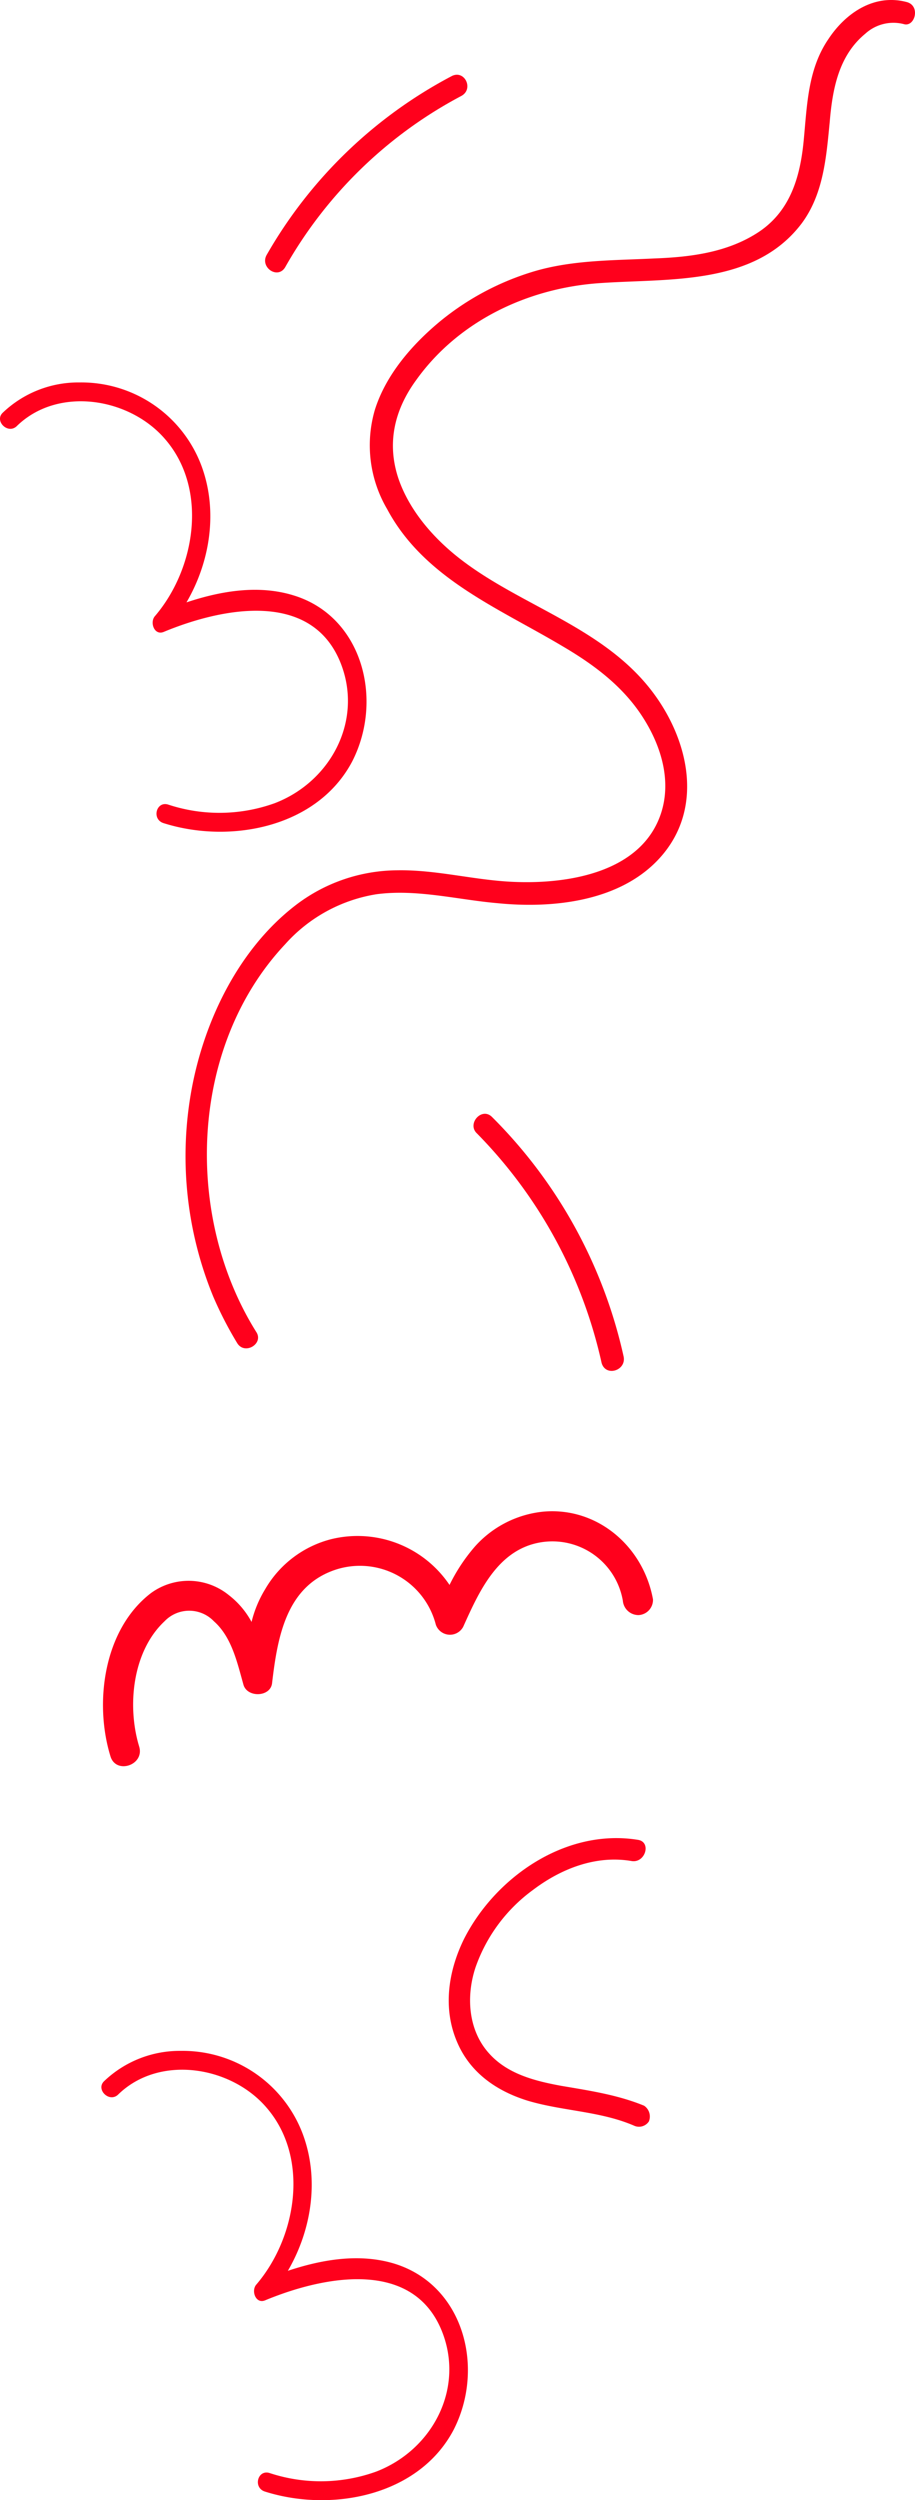 <svg xmlns="http://www.w3.org/2000/svg" width="133.571" height="364.888" viewBox="0 0 133.571 364.888">
  <g id="Dodles2" transform="translate(1104.122 -135.885)">
    <path id="Path_127" data-name="Path 127" d="M-1046.4,466.3c-5.1-1.6-10.6-.7-15.7,1,3.5-6,4.6-13.4,2.2-19.9a18.72,18.72,0,0,0-17.8-12.2,15.97,15.97,0,0,0-11.2,4.4c-1.3,1.2.7,3.2,2,2,6-5.9,16.5-4.2,21.7,1.9,6.3,7.3,4.4,18.9-1.5,25.8-.8.9-.1,2.9,1.3,2.3,8.2-3.4,21.3-6.2,25.7,4.3,3.5,8.4-1.2,17.5-9.5,20.7a23.831,23.831,0,0,1-15.6.2c-1.7-.5-2.4,2.1-.7,2.7,9.7,3.1,22.5.7,27.6-9C-1033.3,481.5-1036.4,469.5-1046.4,466.3Z" fill="#ff001c"/>
    <path id="Path_128" data-name="Path 128" d="M-1061.2,222.8c-5.1-1.6-10.6-.7-15.7,1,3.5-6,4.6-13.4,2.2-19.9a18.72,18.72,0,0,0-17.8-12.2,15.97,15.97,0,0,0-11.2,4.4c-1.3,1.2.7,3.2,2,2,6-5.9,16.5-4.2,21.7,1.9,6.3,7.3,4.4,18.9-1.5,25.8-.8.9-.1,2.9,1.3,2.3,8.2-3.4,21.3-6.2,25.7,4.3,3.5,8.4-1.2,17.5-9.5,20.7a23.831,23.831,0,0,1-15.6.2c-1.7-.5-2.4,2.1-.7,2.7,9.7,3.1,22.5.7,27.6-9C-1048.1,238-1051.2,225.9-1061.2,222.8Z" fill="#ff001c"/>
    <path id="Path_129" data-name="Path 129" d="M-971.7,136.2c-4.8-1.3-9,1.6-11.5,5.4-3,4.4-3.1,9.6-3.6,14.8s-1.9,10.2-6.5,13.3c-4.5,3-9.9,3.7-15.2,3.9-6,.3-12,.2-17.7,1.9a39.4,39.4,0,0,0-13.7,7.3c-4.1,3.4-7.9,7.8-9.5,12.9a18.409,18.409,0,0,0,1.8,14.5c5.4,10.1,16.2,14.4,25.6,20,4.6,2.7,8.9,5.9,11.8,10.5,2.6,4.1,4.1,9.1,2.6,13.8-2.8,8.7-13.5,10.4-21.3,10.1-5.8-.2-11.4-1.8-17.2-1.7a24.587,24.587,0,0,0-15,5.2c-8.1,6.3-13.1,16.5-15,26.5a53.939,53.939,0,0,0,3.1,30.5,54.478,54.478,0,0,0,3.5,6.8c1.1,1.8,3.9.1,2.8-1.6-10.6-16.9-9.8-41.7,4.2-56.6a22.654,22.654,0,0,1,13.3-7.3c5.9-.8,11.9.8,17.7,1.3,8,.8,17.8-.2,23.6-6.5,7-7.6,4.1-18.4-1.9-25.5-7.1-8.4-18.2-11.5-26.7-17.9-4-3-7.7-7.1-9.4-11.9-1.8-5.2-.7-10.1,2.5-14.5,6.2-8.7,16.4-13.5,26.9-14.2,10.1-.7,22.5.4,29.4-8.7,3.2-4.3,3.6-9.7,4.1-14.8.4-4.8,1.3-9.7,5.2-12.9a6.088,6.088,0,0,1,5.6-1.4C-970.6,139.9-969.7,136.8-971.7,136.2Z" fill="#ff001c"/>
    <path id="Path_131" data-name="Path 131" d="M-1010.1,443.2c-3.9-1.6-8-2.2-12.1-2.9-3.8-.7-7.8-1.7-10.5-4.7-3.1-3.4-3.4-8.4-2-12.6a23.641,23.641,0,0,1,8.4-11.3c4.1-3.1,9.2-5.1,14.4-4.2,2,.3,2.9-2.8.9-3.1-10.5-1.7-20.8,5.4-25.4,14.5-2.3,4.7-3.1,10.1-1,15,1.9,4.5,5.8,7.2,10.4,8.6,5.1,1.5,10.5,1.5,15.4,3.6a1.734,1.734,0,0,0,2.2-.6A1.9,1.9,0,0,0-1010.1,443.2Z" fill="#ff001c"/>
    <path id="Path_133" data-name="Path 133" d="M-1038.2,147a67.136,67.136,0,0,0-27,26.1c-1,1.8,1.6,3.6,2.7,1.8a63.756,63.756,0,0,1,25.7-25C-1034.9,148.9-1036.3,146-1038.2,147Z" fill="#ff001c"/>
    <path id="Path_138" data-name="Path 138" d="M-1013.1,333.8a70.965,70.965,0,0,0-19.2-34.9c-1.5-1.5-3.7,1-2.2,2.4a69.02,69.02,0,0,1,18.2,33.5C-1015.7,336.9-1012.6,335.9-1013.1,333.8Z" fill="#ff001c"/>
    <path id="Path_140" data-name="Path 140" d="M-1024.8,356.5a15.435,15.435,0,0,0-10,5.1,25.887,25.887,0,0,0-3.7,5.6,16.185,16.185,0,0,0-17.2-6.7,15.592,15.592,0,0,0-9.7,7.3,16.84,16.84,0,0,0-2,4.8,12.277,12.277,0,0,0-3.3-3.9,9.31,9.31,0,0,0-11.4-.3c-6.9,5.3-8.3,16-5.9,23.8.8,2.7,5,1.3,4.2-1.4-1.8-5.9-1-13.9,3.7-18.3a4.983,4.983,0,0,1,7.2,0c2.6,2.3,3.4,6,4.3,9.2.5,2,4,1.9,4.2-.2.8-6.8,2.1-14.3,9.5-16.6a11.441,11.441,0,0,1,14.4,8.1,2.187,2.187,0,0,0,4,.3c2.3-5.1,5-11.2,11.2-12.3a10.44,10.44,0,0,1,12.1,8.5,2.291,2.291,0,0,0,2.3,2.1,2.219,2.219,0,0,0,2.1-2.3C-1010.2,361.6-1016.9,355.8-1024.8,356.5Z" fill="#ff001c"/>
  </g>
</svg>

